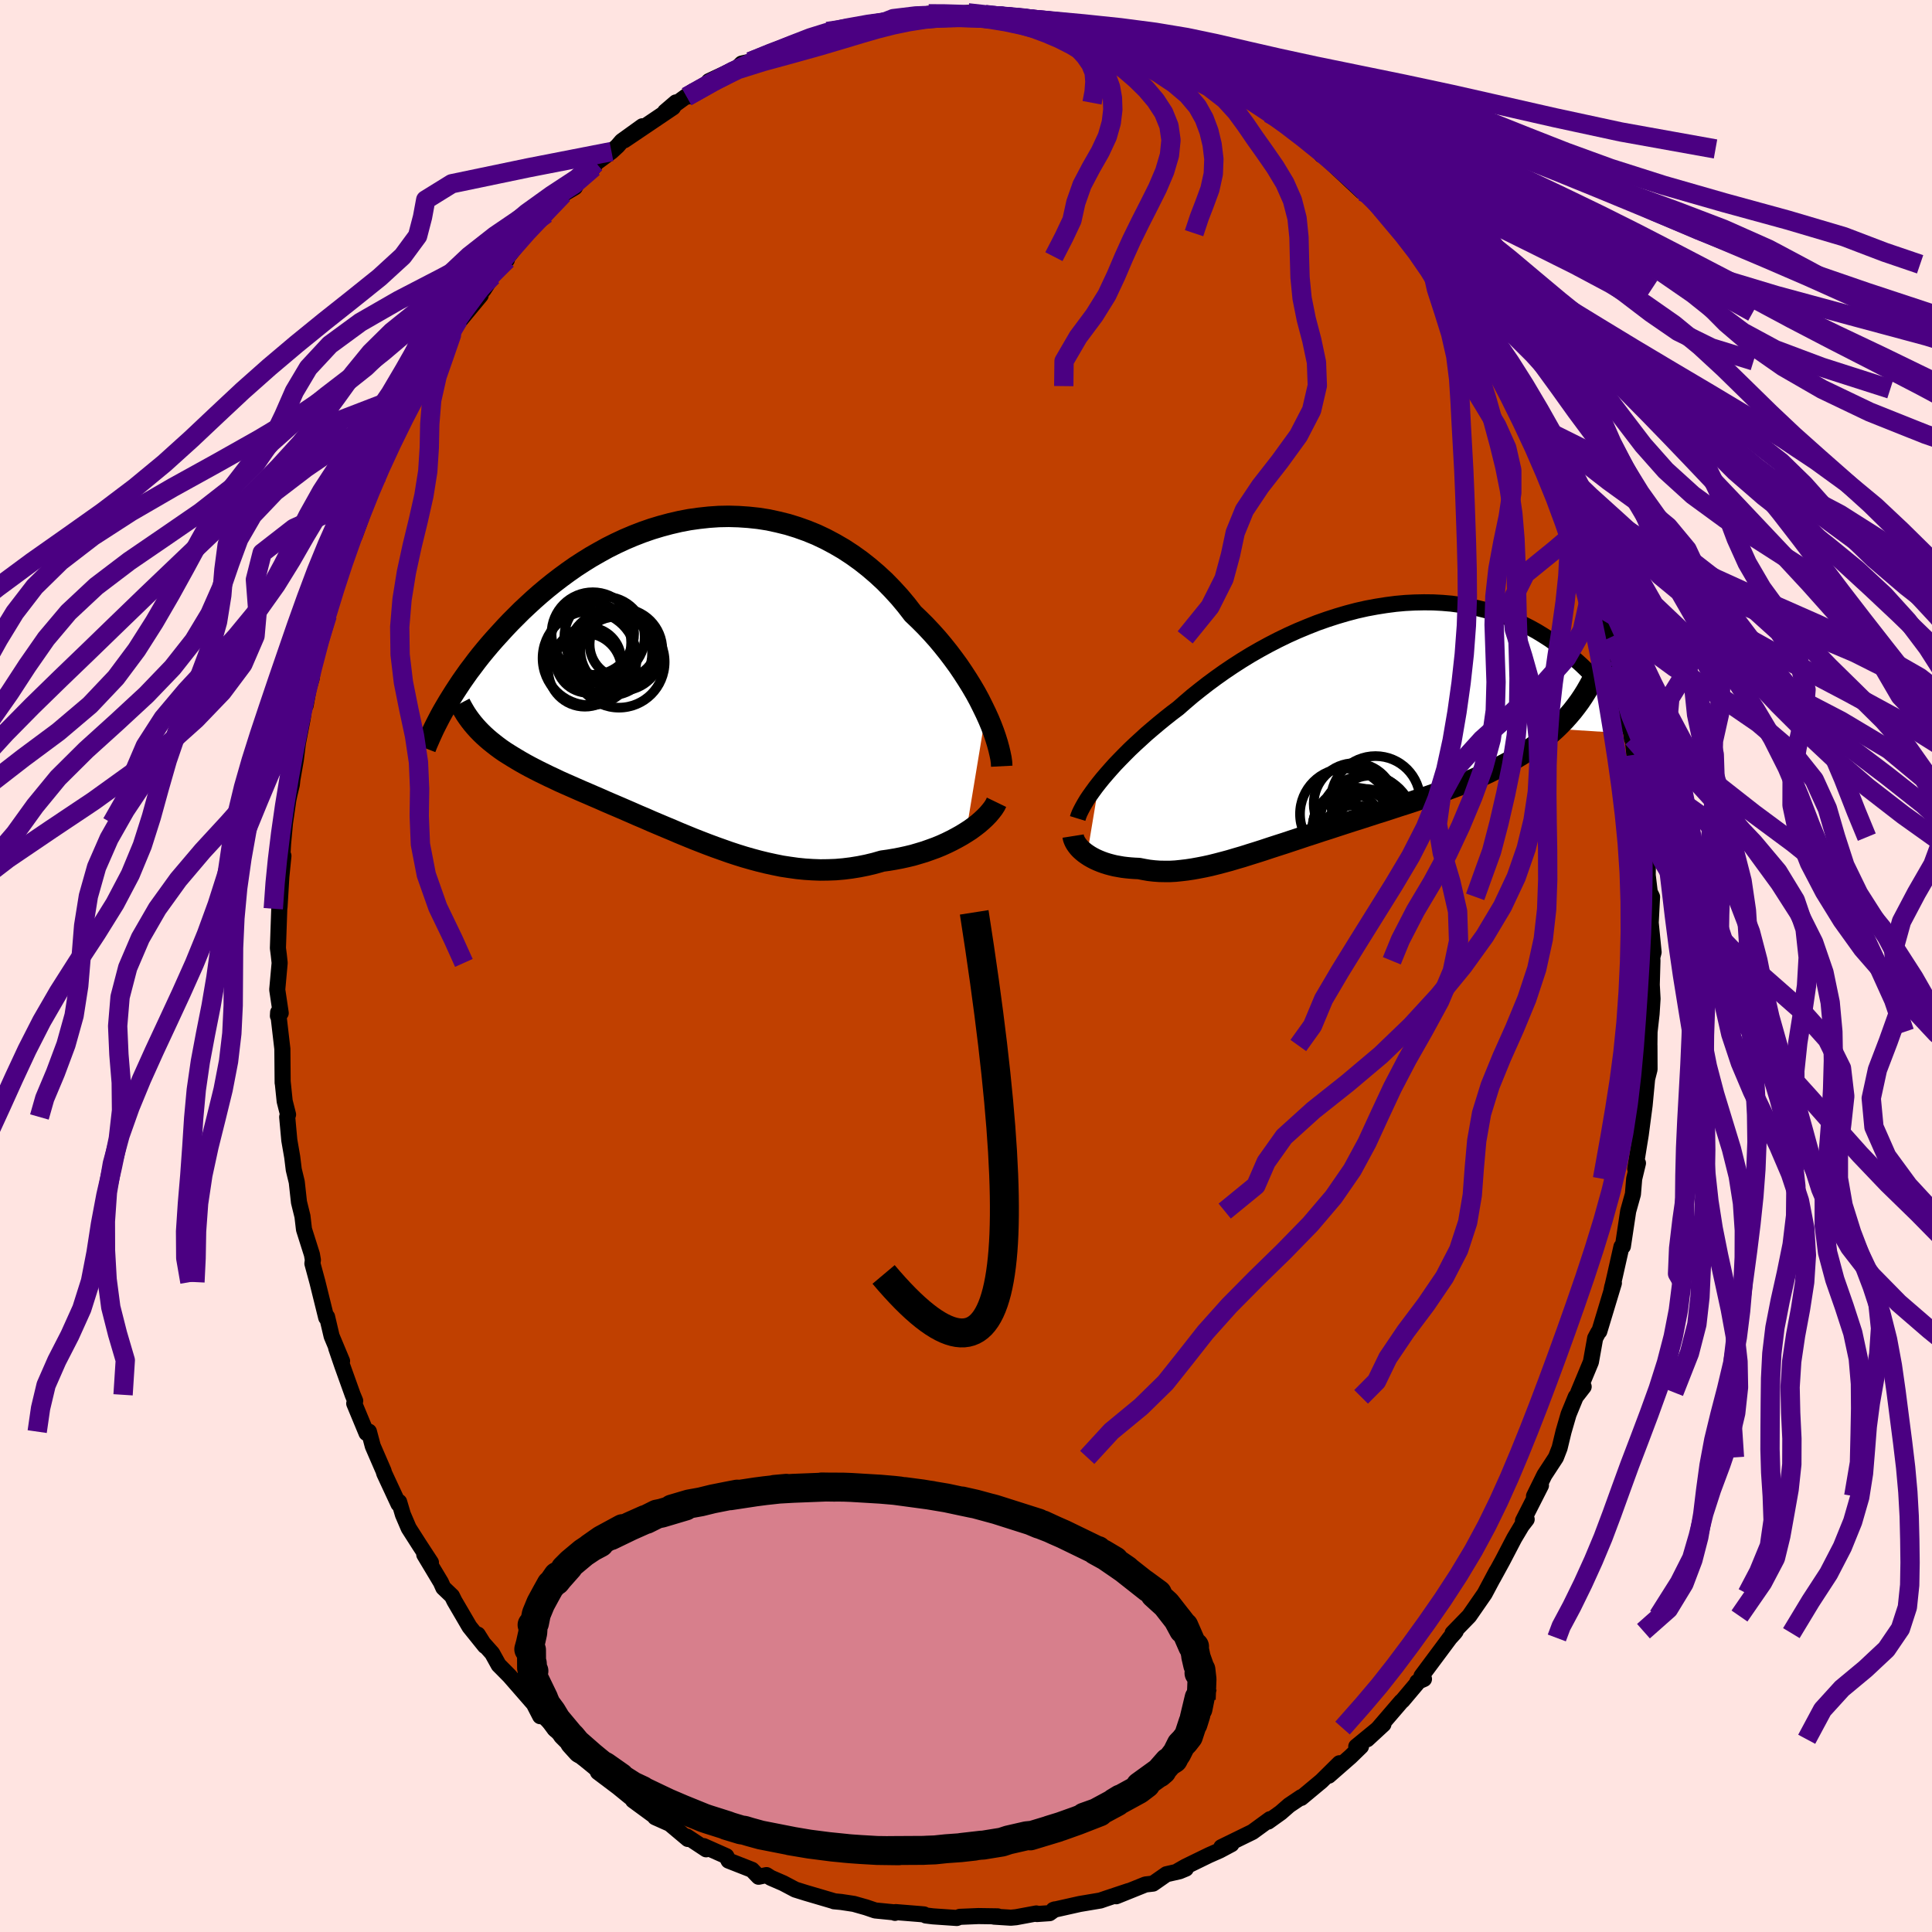 <svg xmlns="http://www.w3.org/2000/svg" width="500" height="500" viewBox="-100 -100 200 200"><defs><clipPath id="c"><path d="m30.48 3.51-.33-.68-.35-.7-.38-.7-.41-.7-.44-.71-.46-.71-.48-.71-.51-.7-.53-.7-.56-.7-.57-.68-.6-.67-.62-.66-.64-.64-.66-.63-.68-.88-.71-.85-.75-.82-.77-.79-.81-.75-.83-.71-.85-.67-.88-.63-.9-.59-.93-.54-.94-.5-.95-.45-.98-.4-.98-.35-1-.31-1.01-.25-1.01-.22-1.02-.16-1.03-.11-1.02-.07-1.02-.03-1.03.02-1.02.07-1.01.11-1 .14-1 .19-.99.23-.97.26-.96.29-.95.33-.93.36-.92.39-.9.42-.88.44-.85.47-.84.48-.82.51-.8.52-.77.54-.75.55-.73.56-.71.57-.69.58-.66.58-.64.59-.62.58-.59.59-.58.58-.55.58-.53.58-.52.57-.5.57-.48.57-.46.56-.44.56-.42.56-.41.54-.39.55-.37.53-.35.53-.34.52-.32.51-.31.5-.29.49 3.94 3.01.32.29.34.29.35.28.36.28.38.28.39.27.41.26.42.26.43.26.44.26.46.26.46.25.48.25.49.25.51.25.51.25.54.25.54.26.56.25.57.25.59.26.59.26.61.26.62.27.63.27.63.28.65.28.66.28.67.29.67.29.68.3.69.29.7.31.71.3.71.3.72.3.72.31.73.3.73.3.74.29.75.29.75.28.76.27.76.27.76.25.77.24.77.22.78.21.78.19.78.17.79.16.79.12.79.11.8.08.79.05.8.03.8-.01.8-.03.81-.07.8-.1.8-.13.8-.16.79-.19.8-.23.65-.09.65-.11.63-.12.64-.14.62-.15.61-.18.6-.18.59-.21.58-.21.56-.23.55-.25.53-.26.51-.27.5-.28.47-.29"/></clipPath><clipPath id="b"><path d="m-25.83 6.33.38-.47.41-.48.43-.49.45-.5.49-.51.5-.51.53-.53.55-.52.58-.53.59-.54.62-.53.64-.54.65-.53.68-.54.69-.52.73-.64.75-.64.79-.63.81-.63.84-.62.86-.61.89-.6.9-.58.93-.57.94-.54.97-.53.97-.5.99-.48 1-.45 1.01-.42 1.01-.4 1.02-.36 1.02-.33 1.02-.3 1.02-.27 1.02-.23 1.02-.19 1.01-.16 1-.13.99-.09.98-.05.97-.02.95.01.94.05.93.08.9.12.89.15.87.18.84.21.83.24.8.26.79.3.75.31.74.34.71.36.69.38.66.4.64.41.62.43.59.44.57.44.55.46.52.46.51.46.48.46.46.47.44.47.43.47.4.48.39.48.36.49.35.48.32.48.31.48.3.48.27.47.26.47.24.47.22.46-7.89-.5-.48.43-.49.41-.5.41-.53.39-.54.38-.56.37-.57.36-.59.35-.6.35-.62.33-.63.32-.65.32-.65.31-.67.3-.68.29-.69.29-.72.28-.72.27-.74.27-.75.27-.76.27-.77.26-.77.26-.79.26-.79.25-.79.26-.8.26-.8.25-.8.26-.8.26-.8.25-.8.26-.8.26-.79.26-.79.25-.78.26-.78.25-.77.26-.76.25-.75.25-.75.24-.74.24-.72.24-.72.23-.71.22-.69.22-.69.2-.67.2-.67.18-.65.17-.64.16-.64.14-.62.12-.61.11-.6.09-.59.07-.58.06-.57.03h-.56l-.55-.01-.54-.04-.53-.06-.52-.09-.52-.1-.44-.02-.42-.03-.42-.04-.41-.05-.4-.07-.39-.07-.37-.09-.37-.1-.35-.11-.33-.12-.32-.13-.31-.14-.29-.15-.28-.16-.26-.17"/></clipPath><filter id="a"><feTurbulence baseFrequency=".05" numOctaves="3" result="noise" type="noise"/><feDisplacementMap in="SourceGraphic" in2="noise" scale="2"/></filter></defs><rect width="100%" height="100%" x="-100" y="-100" fill="#FFE4E1"/><path fill="#C04000" stroke="#000" stroke-linejoin="round" stroke-width="1.667" d="m71.06-.54-.07 2.48.08 1.45-.1 1.57-.21 1.86-.04 3.6.03-2.19.01 2.47-.25.98-.26 2.74-.15 1.13-.25 1.91-.22 1.35-.35 2.19.28-.59-.39 1.62-.13 1.59-.49 1.75-.55 3.65-.15.04-.67 2.98-.36 1.56.09-.45.16-.33-1.51 5-.11.11-.32.6-.44 2.46-1.31 3.15.56-.59-.59.76-.23.29-.74 1.8-.52 1.79-.41 1.7-.38.98-1.19 1.82-1.08 2.19.72-1.11-1.86 3.66.38-.15-.51.66-.77 1.29-1.23 2.36-.98 1.79.37-.71-1.23 2.31-1.6 2.31-1.72 1.77.33-.2-.11.15-.5.55-2.94 3.95.26.3-.69.3.06.04-1.61 1.91-.1.07-2.37 2.76-1.17 1.16 1.68-1.55-2.81 2.3.49-.01-1.1 1.07-2.24 1.96 1.11-1.29-1.87 1.85-2.09 1.74v-.08l-1.25.84-.87.76-1.3.93.19-.25-1.81 1.32-3.23 1.58 1.05-.31-1.2.64-1.13.5-2.42 1.18-.79.45.82-.24-.65.27-1.36.31-1.39.97-.78.09-3.03 1.22 1.28-.54-2.37.79-.55.19-2.14.36-2.72.61.14-.05-.54.39-1.31.09-.06-.06-2.1.39-.54.05-1.73-.11.37-.03-2-.03-1.92.08-.31.12-2.47-.17-.74-.09-.19-.11-.44-.04-2.49-.2-.07.08-.13-.06-1.92-.19-.94-.32-1.27-.36-1.32-.2-.74-.07-.02-.02-2.89-.85-1.09-.34-1.25-.66-1.29-.56-.44-.28-.82.17-.69-.72-2.42-.95-.23-.46-2.34-1.04.25.33-2-1.32.11.25-1.87-1.57-1.52-.68-.08-.13-2.21-1.62.32-.12-.59-.19-1.29-1.05-2.07-1.56.27-.15-2.06-1.5.34.26-.62-.89-2.38-2.16.59.31-1.96-1.82-.16.16-.66-1.28-2.52-2.89-.81-.82-.31-.31-.67-1.21-1.15-1.29-.34-.65.74 1.18-1.6-1.99-1.56-2.67-.25-.51-.9-.86-.25-.56-1.72-2.87.69.82-1.17-1.79-1.13-1.77-.6-1.4-.39-1.31-.07.21-1.47-3.16-.08-.27-1.11-2.56-.4-1.5-.25.15-1.27-3.06.1-.27-.26-.63-1.09-3.04-.62-1.81.61 1.36-1.08-2.58-.47-2-.09.08-.91-3.68-.52-1.92.05-.37-.1-.57-.82-2.59-.16-1.36-.36-1.46-.23-2.09-.31-1.28-.16-1.31-.3-1.73-.22-2.41.09-.25-.35-1.38-.21-2.03v.12l-.03-3.51-.24-2.06-.2-1.72-.02.37.29-.3-.36-2.42.25-2.77-.09-.83-.09-.7.14-4.08.03-.23.22-3.69.18-1.55-.25 2.49.21-3.71.2-2.18.35-2.41.12-.57.24-1 .06-.54.35-2.02.22-1.74.5-2.59.2-1.53.1.21.32-1.78.31-1.03.13-1.16.67-2.48.81-2.86-.05-.6.49-1.16.69-1.79.21-.69.76-2.61.18-.74.74-1.68-.18 1.02.81-2.23 1.3-3.38.4-.76-.49.65 1.9-4.36-1.13 2.78.94-2.36 1.45-2.81.37-.79 1.16-1.84.61-1.6.49-.59 1.19-1.49-.89.78 2.6-4.19.04-.16-.76 1.16 3.05-3.69-.11-.2.39-.34.93-1.43 1.5-1.71-.13-.01 2.44-3.13.26-.36 1.5-1.25-.28.19 1.58-1.63.45-.59 1.22-.72.42-.79 1.5-1.25.26-.48 1.61-1.18.64-.59.42-.49 2.14-1.54-1.87 1.45 5.04-3.4.3-.52-1.12.96 2.93-2.13-.69.58.24-.04 3.21-1.87-1.15.3 2.93-1.37.46-.45.88-.2.89-.18.7-.37 3-1.07 1.49-.86-.68.33 2.3-.66-.05.07.33-.38 1.47-.37 2.13-.07 1.9-.45-.05.11 2.79-.53.01-.26.83.03 1.41-.29-.02.19 1.4-.14.49.18 2.21-.33 2.34.31-.62-.11.06-.03 1.97.29 1.97.09.43.18L8.1-98l1.15.45.08-.17 2.08.58 1.03.35 2.33.19.61.64-.24-.17 2.18.58.1.08.45.1 1.21.64.63.33 4 1.48-1.77-.93 1.97 1.05 2.2.98-.97-.24 1.4.74 1.98.94 1.94 1.41-.56-.39 2.07 1.14-.61-.05 1.48.81 1.15.87 1.13.99 1.27 1.02.42.63.24-.03.9.96 3.03 2.84.27.1.28-.07 1.3 1.61 1.9 2.24-1.54-1.74 1.92 1.91.24.27 2.15 2.43 1.53 2.12-.91-1.33 1.79 2.77-.09-.26 1.9 2.45.8 1.46.4.73-.9-1.64 2.34 3.3.74 1.72-.19-.53 1.38 2.61.4.31.03.67 2.31 4.08.31 1.31.89 1.75-.43-1.3 1.16 2.8-.18-.82 1.73 4.83-.84-2.71 1.52 4.12-.17-.72.81 2.38.1.46.61 1.57.19.17.87 4.01.19-.27.92 3.37.49 1.98.29.92-.1.4.52 2.29.25-.13.5 2.65.27 2.38.08-.07.18 1.73.3 1.06.23 1.96.37 4 .26.1.2 1.41.18 2.19-.11-1.36-.05 3.11.21 1.74.24.5-.14 2.68.3 3.05-.14.54.02.35-.07 2.48" filter="url(#a)"/><path fill="#fff" d="m-25.83 6.33.38-.47.41-.48.43-.49.45-.5.49-.51.5-.51.53-.53.55-.52.58-.53.59-.54.62-.53.64-.54.65-.53.68-.54.69-.52.73-.64.75-.64.79-.63.81-.63.84-.62.86-.61.89-.6.9-.58.93-.57.94-.54.97-.53.97-.5.99-.48 1-.45 1.01-.42 1.01-.4 1.02-.36 1.02-.33 1.02-.3 1.02-.27 1.02-.23 1.02-.19 1.01-.16 1-.13.99-.09.98-.05.97-.02.95.01.94.05.93.08.9.12.89.15.87.18.84.21.83.24.8.26.79.3.75.31.74.34.71.36.69.38.66.4.64.41.62.43.59.44.57.44.55.46.52.46.51.46.48.46.46.47.44.47.43.47.4.48.39.48.36.49.35.48.32.48.31.48.3.48.27.47.26.47.24.47.22.46-7.89-.5-.48.43-.49.41-.5.41-.53.39-.54.38-.56.37-.57.36-.59.35-.6.35-.62.33-.63.32-.65.32-.65.31-.67.3-.68.29-.69.29-.72.28-.72.27-.74.27-.75.27-.76.27-.77.26-.77.26-.79.26-.79.25-.79.26-.8.26-.8.25-.8.26-.8.26-.8.25-.8.26-.8.26-.79.26-.79.25-.78.26-.78.25-.77.26-.76.25-.75.25-.75.24-.74.24-.72.24-.72.23-.71.22-.69.22-.69.2-.67.2-.67.18-.65.17-.64.16-.64.14-.62.12-.61.11-.6.09-.59.07-.58.06-.57.03h-.56l-.55-.01-.54-.04-.53-.06-.52-.09-.52-.1-.44-.02-.42-.03-.42-.04-.41-.05-.4-.07-.39-.07-.37-.09-.37-.1-.35-.11-.33-.12-.32-.13-.31-.14-.29-.15-.28-.16-.26-.17" filter="url(#a)" transform="translate(39.6 -25.27)"/><path fill="#fff" d="m30.48 3.51-.33-.68-.35-.7-.38-.7-.41-.7-.44-.71-.46-.71-.48-.71-.51-.7-.53-.7-.56-.7-.57-.68-.6-.67-.62-.66-.64-.64-.66-.63-.68-.88-.71-.85-.75-.82-.77-.79-.81-.75-.83-.71-.85-.67-.88-.63-.9-.59-.93-.54-.94-.5-.95-.45-.98-.4-.98-.35-1-.31-1.01-.25-1.01-.22-1.02-.16-1.03-.11-1.02-.07-1.02-.03-1.03.02-1.02.07-1.01.11-1 .14-1 .19-.99.23-.97.26-.96.29-.95.33-.93.36-.92.39-.9.42-.88.44-.85.47-.84.48-.82.51-.8.52-.77.54-.75.55-.73.56-.71.57-.69.58-.66.58-.64.59-.62.58-.59.59-.58.58-.55.58-.53.58-.52.57-.5.57-.48.57-.46.56-.44.56-.42.56-.41.54-.39.55-.37.53-.35.53-.34.52-.32.51-.31.5-.29.49 3.94 3.01.32.29.34.29.35.28.36.28.38.28.39.27.41.26.42.26.43.26.44.26.46.26.46.25.48.25.49.25.51.25.51.25.54.25.54.26.56.25.57.25.59.26.59.26.61.26.62.27.63.27.63.28.65.28.66.28.67.29.67.29.68.3.69.29.7.31.71.3.71.3.72.3.72.31.73.3.73.3.74.29.75.29.75.28.76.27.76.27.76.25.77.24.77.22.78.21.78.19.78.17.79.16.79.12.79.11.8.08.79.05.8.03.8-.01.8-.03.81-.07.8-.1.8-.13.8-.16.79-.19.8-.23.65-.09.65-.11.63-.12.64-.14.62-.15.61-.18.6-.18.59-.21.58-.21.56-.23.55-.25.53-.26.51-.27.5-.28.47-.29" filter="url(#a)" transform="translate(-28.43 -29.69)"/><g fill="none" stroke="#000" transform="translate(39.6 -25.27)"><path stroke-linejoin="round" stroke-width="1.667" d="m-28.04 10 .08-.26.12-.3.15-.31.18-.34.21-.37.23-.38.27-.4.3-.42.32-.44.35-.45.38-.47.41-.48.43-.49.45-.5.49-.51.5-.51.53-.53.55-.52.58-.53.59-.54.62-.53.64-.54.65-.53.68-.54.69-.52.73-.64.75-.64.79-.63.81-.63.84-.62.86-.61.89-.6.9-.58.93-.57.94-.54.97-.53.97-.5.99-.48 1-.45 1.01-.42 1.01-.4 1.02-.36 1.02-.33 1.02-.3 1.02-.27 1.02-.23 1.02-.19 1.01-.16 1-.13.99-.09.98-.05.97-.02.95.01.94.05.93.08.9.12.89.15.87.18.84.21.83.24.8.26.79.3.75.31.74.34.71.36.69.38.66.4.64.41.62.43.59.44.57.44.55.46.52.46.51.46.48.46.46.47.44.47.43.47.4.48.39.48.36.49.35.48.32.48.31.48.3.48.27.47.26.47.24.47.22.46.2.45.19.45.18.44.16.43.14.42.13.42.12.41.1.4.09.39.07.38" filter="url(#a)"/><path stroke-linejoin="round" stroke-width="2.222" d="m-28.51 11.82.03.19.07.2.09.2.11.19.14.2.16.2.18.19.21.19.22.18.24.17.26.17.28.16.29.15.31.14.32.13.33.12.35.11.37.1.37.09.39.07.4.07.41.05.42.04.42.03.44.02.52.1.52.09.53.06.54.04.55.01h.56l.57-.03.58-.06.59-.07.6-.09.61-.11.62-.12.64-.14.64-.16.65-.17.67-.18.67-.2.69-.2.69-.22.71-.22.72-.23.72-.24.74-.24.75-.24.75-.25.76-.25.77-.26.78-.25.78-.26.79-.25.79-.26.8-.26.8-.26.8-.25.8-.26.8-.26.8-.25.8-.26.79-.26.79-.25.79-.26.77-.26.77-.26.76-.27.75-.27.74-.27.72-.27.72-.28.69-.29.68-.29.67-.3.65-.31.65-.32.63-.32.62-.33.6-.35.59-.35.57-.36.56-.37.54-.38.53-.39.5-.41.49-.41.48-.43.45-.44.44-.45.42-.47.41-.48.38-.49.37-.5.35-.52.33-.53.31-.54.3-.55" filter="url(#a)"/><circle cx="2.259" cy="9.3" r="3.744" clip-path="url(#b)" filter="url(#a)"/><circle cx="2.794" cy="8.165" r="4.626" clip-path="url(#b)" filter="url(#a)"/><circle cx="1.879" cy="10.365" r="4.84" clip-path="url(#b)" filter="url(#a)"/><circle cx="-.316" cy="9.535" r="4.708" clip-path="url(#b)" filter="url(#a)"/><circle cx="2.839" cy="11.715" r="4.374" clip-path="url(#b)" filter="url(#a)"/><circle cx=".564" cy="11.1" r="4.306" clip-path="url(#b)" filter="url(#a)"/><circle cx=".609" cy="8.485" r="4.214" clip-path="url(#b)" filter="url(#a)"/><circle cx="1.729" cy="10.22" r="3.282" clip-path="url(#b)" filter="url(#a)"/><circle cx=".589" cy="12.18" r="3.556" clip-path="url(#b)" filter="url(#a)"/><circle cx="-.126" cy="10.855" r="3.582" clip-path="url(#b)" filter="url(#a)"/></g><g fill="none" stroke="#000" transform="translate(-28.43 -29.69)"><path stroke-linejoin="round" stroke-width="2.222" d="m32.13 9.01-.02-.39-.06-.44-.1-.48-.12-.51-.15-.55-.18-.58-.21-.61-.24-.63-.27-.65-.3-.66-.33-.68-.35-.7-.38-.7-.41-.7-.44-.71-.46-.71-.48-.71-.51-.7-.53-.7-.56-.7-.57-.68-.6-.67-.62-.66-.64-.64-.66-.63-.68-.88-.71-.85-.75-.82-.77-.79-.81-.75-.83-.71-.85-.67-.88-.63-.9-.59-.93-.54-.94-.5-.95-.45-.98-.4-.98-.35-1-.31-1.01-.25-1.01-.22-1.02-.16-1.03-.11-1.02-.07-1.02-.03-1.03.02-1.02.07-1.01.11-1 .14-1 .19-.99.23-.97.26-.96.29-.95.33-.93.36-.92.39-.9.42-.88.44-.85.47-.84.48-.82.51-.8.52-.77.54-.75.55-.73.56-.71.57-.69.58-.66.58-.64.59-.62.58-.59.59-.58.58-.55.58-.53.58-.52.57-.5.57-.48.57-.46.56-.44.56-.42.56-.41.54-.39.55-.37.53-.35.53-.34.52-.32.51-.31.5-.29.49-.28.48-.26.47-.24.46-.23.45-.22.44-.2.43-.19.42-.18.41-.17.39-.15.39" filter="url(#a)"/><path stroke-linejoin="round" stroke-width="2.222" d="m31.59 12.74-.15.31-.2.31-.24.31-.27.32-.31.32-.34.32-.37.32-.4.31-.42.31-.45.29-.47.29-.5.28-.51.27-.53.26-.55.25-.56.23-.58.21-.59.21-.6.18-.61.18-.62.15-.64.14-.63.12-.65.11-.65.09-.8.23-.79.19-.8.16-.8.13-.8.1-.81.07-.8.03-.8.01-.8-.03-.79-.05-.8-.08-.79-.11-.79-.12-.79-.16-.78-.17-.78-.19-.78-.21-.77-.22-.77-.24-.76-.25-.76-.27-.76-.27-.75-.28-.75-.29-.74-.29-.73-.3-.73-.3-.72-.31-.72-.3-.71-.3-.71-.3-.7-.31-.69-.29-.68-.3-.67-.29-.67-.29-.66-.28-.65-.28-.63-.28-.63-.27-.62-.27-.61-.26-.59-.26-.59-.26-.57-.25-.56-.25-.54-.26-.54-.25-.51-.25-.51-.25-.49-.25-.48-.25-.46-.25-.46-.26-.44-.26-.43-.26-.42-.26-.41-.26-.39-.27-.38-.28-.36-.28-.35-.28-.34-.29-.32-.29-.31-.3-.3-.31-.28-.31-.27-.32-.25-.32-.24-.33-.23-.34-.21-.35-.2-.35-.19-.36" filter="url(#a)"/><circle cx="-10.538" cy="-2.172" r="4.864" clip-path="url(#c)" filter="url(#a)"/><circle cx="-10.408" cy="-3.792" r="4.178" clip-path="url(#c)" filter="url(#a)"/><circle cx="-8.418" cy="-2.672" r="4.354" clip-path="url(#c)" filter="url(#a)"/><circle cx="-7.493" cy="-1.782" r="4.728" clip-path="url(#c)" filter="url(#a)"/><circle cx="-10.653" cy="-1.972" r="3.386" clip-path="url(#c)" filter="url(#a)"/><circle cx="-7.253" cy="-3.057" r="4.248" clip-path="url(#c)" filter="url(#a)"/><circle cx="-11.023" cy="-.952" r="3.798" clip-path="url(#c)" filter="url(#a)"/><circle cx="-10.203" cy="-4.727" r="4.274" clip-path="url(#c)" filter="url(#a)"/><circle cx="-8.988" cy="-4.382" r="4.16" clip-path="url(#c)" filter="url(#a)"/><circle cx="-7.048" cy="-3.602" r="3.484" clip-path="url(#c)" filter="url(#a)"/></g><g fill="none" stroke="indigo" stroke-linejoin="round" stroke-width="2"><path d="m.21-98.67 1.99.22 2.75.27 3.39.31 3.49.38 3.29.44 3.08.52 2.98.6 2.89.68 2.78.77 2.59.85 2.41.91 2.3 1 2.31 1.08 2.46 1.17 2.71 1.28 3.02 1.39 3.34 1.5 3.61 1.58 3.76 1.67 3.83 1.73 3.8 1.77 3.74 1.79 3.7 1.82 3.67 1.87 3.67 1.93 3.75 2.02 3.94 2.11 4.24 2.21 4.53 2.32 4.68 2.43 4.7 2.52 4.9 2.56 5.85 1.76" filter="url(#a)"/><path d="m-3.87-98.57 1.69.01 2.04.06 2.2.14 2.4.22 2.58.29 2.67.36 2.66.43 2.58.5 2.49.58 2.44.67 2.45.74 2.53.82 2.65.89 2.77.96 2.91 1.04 2.98 1.14 3 1.23 2.92 1.35 2.8 1.46 2.7 1.58 2.67 1.67 2.78 1.74 2.99 1.78 3.22 1.77 3.28 1.72 3.01 1.65 2.48 1.67 3 1.97" filter="url(#a)"/><path d="m-5.28-98.28 1.3-.06 2.15-.01 2.55.03 2.78.11 3.02.2 3.19.31 3.16.41 2.92.48 2.63.56 2.45.63 2.52.71 2.78.8 3.14.9 3.42 1.01 3.49 1.1 3.36 1.17 3.14 1.25 2.94 1.31 2.87 1.39 2.96 1.45 3.18 1.54 3.43 1.63 3.64 1.73 3.79 1.83 3.88 1.94 3.94 2.03 4.01 2.09 4.1 2.13 4.22 2.13 4.41 2.14 4.64 2.2 4.86 2.36 4.99 2.59 4.89 2.83 4.53 2.91 4.64 2.85 7.01 3.2" filter="url(#a)"/><path d="m-8.91-97.52 1.38-.55 2.31-.28 2.42-.1 2.43.01 2.57.12 2.91.19 3.36.26 3.72.34 3.81.4 3.6.47 3.25.54 3.01.63 3.06.71 3.41.78 3.92.85 4.4.9 4.74.97 4.91 1.05 5.09 1.15 5.59 1.27 6.82 1.47 9.79 1.76" filter="url(#a)"/><path d="m-14.36-96.74 2.78-.42 2.47-.43 2.32-.37 2.26-.25 2.27-.12H.07l2.41.1 2.48.2 2.52.27 2.53.35 2.54.43 2.58.5 2.67.59 2.78.66 2.91.75 3.06.82 3.22.9 3.41.98 3.63 1.07 3.84 1.16 4.01 1.26 4.11 1.37 4.16 1.48 4.17 1.57 4.2 1.66 4.22 1.72 4.26 1.76 4.3 1.79 4.34 1.82 4.37 1.85 4.42 1.91 4.48 2.01 4.49 2.1 4.36 2.21 3.9 2.29 3.15 2.2 1.73 1.5" filter="url(#a)"/><path d="m-14.69-96.36 2.32-.63 2.51-.48 2.22-.35 2.02-.23 2.01-.14 2.1-.06 2.21.02 2.29.09 2.36.18 2.45.27 2.55.36 2.63.44 2.72.51 2.79.59 2.84.65 2.87.74 2.93.85 2.99.96 3.05 1.06 3.05 1.14 2.97 1.21L42-87.94l2.68 1.3 2.7 1.36 2.92 1.48 3.27 1.64 3.71 1.82 4.24 1.8" filter="url(#a)"/><path d="m-14.64-96.43 1.29-.34 2.17-.4 2.31-.4 2.21-.34 2.07-.25 1.95-.13 1.85-.02 1.77.09 1.67.18 1.57.26 1.45.33 1.37.41 1.32.49 1.31.56 1.28.65 1.19.72 1.04.8.82.87.59.95.37 1.02.2 1.12.04 1.22-.16 1.33-.41 1.44-.73 1.57-.96 1.68-.93 1.77-.64 1.82-.4 1.82-.83 1.76-1.04 2.02" filter="url(#a)"/><path d="m-14.64-96.43 1.38-.34 2.45-.4 2.59-.4 2.32-.35 1.97-.24 1.72-.12 1.6-.01 1.55.09 1.55.19 1.6.26 1.65.35 1.71.42 1.73.5 1.68.58 1.59.66 1.45.74 1.33.82 1.21.89 1.14.98 1.08 1.06.98 1.16.82 1.26.55 1.36.21 1.47-.16 1.57-.49 1.66-.73 1.72-.88 1.76-.91 1.79-.89 1.81-.83 1.84-.81 1.9-.94 2-1.3 2.09-1.67 2.24-1.46 2.51-.03 2.58" filter="url(#a)"/><path d="m-22.34-93.62 2.12-.87 2.4-.9 2.22-.71 2.14-.54 2.14-.46 2.18-.39 2.17-.32 2.16-.23 2.15-.13 2.14-.03 2.16.07 2.19.16 2.22.25 2.24.33 2.24.41 2.23.48 2.2.57 2.18.65 2.15.72 2.11.81 2.09.88 2.05.96 2.02 1.04 2.01 1.14 2.03 1.24 2.06 1.35 2.09 1.46 2.12 1.56L40-82.45l2.1 1.73 2.03 1.78 1.93 1.78 1.82 1.76 1.7 1.78 1.66 1.9 1.81 2.31 2.38 3.19" filter="url(#a)"/><path d="m-22.34-93.62 2.22-.87 2.21-.9 1.8-.7 1.77-.55 2-.45 2.23-.4 2.35-.32 2.4-.23 2.44-.14 2.52-.03 2.67.07 2.87.16 3.11.24 3.3.33 3.44.4 3.48.48 3.46.57 3.43.64 3.42.72 3.49.79 3.59.88 3.72.95 3.78 1.03 3.78 1.12 3.71 1.23 3.62 1.33 3.66 1.46 3.97 1.56 4.61 1.68 5.5 1.75 6.31 1.81 6.54 1.79 5.82 1.72 4.22 1.61 3.67 1.25" filter="url(#a)"/><path d="m-25.46-91.9 1.83-.9 2.62-.82 3.08-.84 2.83-.79 2.33-.69 1.9-.57 1.69-.49 1.62-.41 1.64-.34 1.68-.26 1.7-.16 1.69-.07 1.69.04 1.67.13 1.65.22 1.61.29 1.51.37 1.38.44 1.19.51.99.61.82.69.69.76.57.83.35.87.07.94-.08 1.06-.21 1.12" filter="url(#a)"/><path d="m-28.91-89.99 2.72-1.52 2.08-1.11 2.01-.94 2.07-.86 2.12-.78 2.12-.69 2.11-.58 2.13-.5 2.14-.41 2.14-.34 2.14-.25 2.13-.16 2.13-.06 2.15.04 2.19.14 2.21.21 2.24.3 2.25.38 2.22.45 2.19.54 2.17.61 2.14.7 2.14.77 2.11.84 2.08.9 2.03.97 2.02 1.06 2.02 1.16 2.09 1.28 2.27 1.48 2.55 1.78" filter="url(#a)"/><path d="m-28.91-89.99 2.68-1.52 2.09-1.1 1.99-.93 2.06-.87 2.11-.78 2.12-.69 2.11-.58 2.12-.5 2.13-.42 2.13-.35 2.13-.26 2.11-.17 2.11-.07 2.13.03 2.16.12 2.2.21 2.24.29 2.24.36 2.21.43 2.17.51 2.13.6 2.12.68 2.13.78 2.1.82 1.97.84 1.93.91 2.59 1.27m40.19 69.57.58 4.27.78 2.84 1.23 2.73 1.74 2.94 2.35 3.12 3.08 3.18 3.63 3.17 3.55 3.12 2.73 3.05 1.47 2.97.34 2.9-.31 2.85-.35 2.83v2.81l.49 2.81.88 2.81 1.07 2.8 1.06 2.79.9 2.75.69 2.73.5 2.7.38 2.67.34 2.65.34 2.63.31 2.59.23 2.55.14 2.49.06 2.44.03 2.38-.04 2.33-.24 2.29-.72 2.22-1.45 2.13-2.18 2.04-2.43 2.02-2 2.2-1.64 3.06M-36.7-84.31l-8.61 1.68-7.92 1.65-2.7 1.67-.33 1.78-.51 1.96-1.54 2.09-2.39 2.19-2.8 2.25-2.9 2.3-2.89 2.35-2.84 2.4-2.75 2.44-2.66 2.49-2.66 2.51-2.79 2.52-3.05 2.52-3.36 2.54-3.6 2.55-3.68 2.59-3.57 2.64-3.4 2.69-3.29 2.76-3.41 2.81-3.8 2.85-4.35 2.88-4.82 2.9-4.88 2.91-4.3 2.92-3.17 2.92-1.82 2.94-.81 2.98-.66 3.1-1.52 3.21-2.73 3.18-2.97 2.77-2.16 1.89" filter="url(#a)"/><path d="m-38.31-83.13-1.95 1.65-1.9 1.71-1.87 1.84-2.06 1.96-2.35 2.04-2.66 2.06-2.87 2.06-2.87 2.06-2.6 2.09-2.19 2.16-1.83 2.24-1.67 2.32-1.76 2.39-1.99 2.44-2.27 2.49-2.5 2.53-2.67 2.59-2.78 2.65-2.86 2.73-2.92 2.79-2.95 2.85-2.97 2.88-2.97 2.86-2.9 2.83-2.75 2.79-2.51 2.75-2.28 2.75-2.08 2.8-1.79 2.93-1.4 3.19-1.66 3.66-3.62 4.19" filter="url(#a)"/><path d="m-38.31-83.13-2.01 1.65-2.59 1.7-2.56 1.84-2.3 1.95-2.07 2.04-1.92 2.06-1.87 2.05-1.98 2.05-2.21 2.08-2.54 2.15-2.84 2.24-3.01 2.31-2.98 2.39-2.73 2.43-2.36 2.48-1.95 2.52-1.64 2.57-1.48 2.64-1.47 2.72-1.54 2.79-1.66 2.86-1.83 2.88-2.15 2.88-2.68 2.83-3.27 2.77-3.66 2.72-3.48 2.7-2.68 2.69-1.69 2.66-1.63 2.08" filter="url(#a)"/><path d="m-38.57-82.65-2.02 1.75-2.49 1.6-2.79 1.74-2.88 1.96-2.69 2.11-2.34 2.2-1.99 2.26-1.86 2.29-2.03 2.34-2.48 2.4-3.07 2.44-3.69 2.48-4.19 2.51-4.47 2.52-4.54 2.51-4.35 2.52-3.93 2.54-3.35 2.58-2.67 2.62-2.07 2.69-1.68 2.75-1.56 2.81-1.72 2.85-2.02 2.87-2.35 2.9-2.54 2.91-2.56 2.91-2.42 2.89-2.24 2.87-2.2 2.9-2.26 3.1-1.91 3.53-1.08 3.75m194.2-24.32 2.49 3.18 4.54 3.24 2.54 3.03.01 2.91-1.03 2.89-.73 2.91.11 2.91.99 2.89 1.74 2.86 2.26 2.86 2.55 2.87 2.62 2.9 2.6 2.94 2.66 2.98 2.9 3.04 3.14 3.06 3.01 3.06 2.21 2.99.89 2.87-.23 2.78-.43 2.75.23 2.65.86 1.61" filter="url(#a)"/><path d="m69.19-21.87 7.18 3.22 2.2 3.27-.07 3.06.43 2.95 1.15 2.92 1.13 2.94.77 2.94.58 2.92.65 2.9.82 2.91.93 2.92.9 2.94.83 2.99.82 3.02.97 3.04 1.28 3.03 1.72 3.01 2.27 2.93 2.8 2.85 3.18 2.75 3.25 2.64 2.89 2.54 2.18 2.47 1.37 2.41.8 2.4.57 2.39.53 2.43.26 2.51-.33 2.62-.61 2.69-.14 2.24M69.19-21.87l.47 3.24.31 3.28.11 3.08v2.96l-.05 2.94-.1 2.96-.15 2.95-.18 2.93-.2 2.93-.22 2.92-.27 2.94-.35 2.97-.46 3-.59 3.03-.73 3.04-.84 3.03-.92 2.99-.96 2.92-.98 2.84-.97 2.74-.96 2.65-.95 2.57-.95 2.51-.96 2.46-.99 2.45-1.04 2.47-1.12 2.49-1.23 2.52-1.38 2.56L51 63.05l-1.64 2.52-1.68 2.42-1.66 2.3-1.62 2.16-1.6 2.03-1.71 2.02-2.11 2.39M-41.71-79.89l-1.84 1.92-1.87 1.97-1.84 2.09-1.71 2.09-1.58 2.05-1.48 2-1.43 2.03-1.42 2.11-1.42 2.22-1.4 2.31-1.38 2.38-1.34 2.41-1.3 2.45-1.26 2.49-1.21 2.53-1.17 2.59-1.12 2.67-1.09 2.79-1.06 2.88-1 2.95-.87 2.9-.73 2.76-.65 2.67-.76 3.29" filter="url(#a)"/><path d="m-43.46-77.86-2.81 2.03-3.79 2.37-4.33 2.3-4.36 2.26-3.95 2.27-3.16 2.32-2.22 2.39-1.45 2.44-1.09 2.49-1.21 2.51-1.73 2.51-2.48 2.5-3.2 2.5-3.65 2.51-3.73 2.55-3.42 2.6-2.87 2.68-2.31 2.74-1.95 2.8-1.85 2.84-2.01 2.86-2.36 2.89-2.83 2.9-3.35 2.92-3.72 2.89-3.9 2.75-4.12 2.43-4.44 2.68m78.22-67.18-2.36 2.36-2.7 2.06-2.44 2.23-1.75 2.34-1.37 2.41-1.45 2.46-1.72 2.52-1.9 2.54-1.85 2.53-1.64 2.52-1.41 2.52-1.28 2.54-1.31 2.58-1.43 2.64-1.57 2.71-1.68 2.76-1.77 2.82-1.86 2.85-1.97 2.87-2.05 2.9-2.06 2.91-1.94 2.91-1.67 2.94-1.29 2.95-.85 3.01-.49 3.06-.25 3.11-.26 3.12-.48 3.07-.84 3.01-1.09 2.92-1.11 2.64-.55 1.93" filter="url(#a)"/><path d="m-47.53-73.11-2.51 2.33-2.76 2.03-2.4 2.19-1.57 2.31-1.06 2.36-1.03 2.43-1.31 2.49-1.61 2.51-1.78 2.51-1.75 2.47-1.6 2.46-1.48 2.47-1.44 2.51-1.59 2.57-1.89 2.66-2.25 2.73-2.55 2.78-2.62 2.82-2.39 2.84-1.84 2.86-1.2 2.8-.81 2.62-1.46 2.56" filter="url(#a)"/><path d="m-49.03-71.4-2.07 2.06-1.76 1.98-1.28 1.91-1.25 2.09-1.38 2.27-1.46 2.39-1.45 2.43-1.4 2.45-1.35 2.47-1.29 2.52-1.24 2.57-1.17 2.64-1.11 2.71-1.05 2.8-1.02 2.85-.99 2.87-.98 2.85-.95 2.81-.92 2.76-.86 2.72-.78 2.73-.67 2.78-.54 2.91-.47 3.17-.54 3.65-.54 4.16M69.01-23.6l2.97 3.39 2.21 3.33.25 2.94-.39 2.86-.17 2.96.26 3.09.51 3.15.55 3.15.48 3.11.48 3.04.59 2.97.76 2.89.87 2.85.86 2.81.7 2.81.44 2.8.19 2.81-.01 2.8-.13 2.78-.24 2.76-.34 2.72-.48 2.69-.63 2.66-.69 2.65-.64 2.64-.49 2.63-.35 2.57-.3 2.48-.41 2.38-.61 2.36-.93 2.46-1.6 2.63-2.59 2.29" filter="url(#a)"/><path d="m-53.29-65.74.02.43-.65 1.88-.83 2.37-.56 2.49-.2 2.47-.05 2.44-.16 2.47-.4 2.51-.58 2.57-.64 2.64-.59 2.72-.45 2.8-.24 2.85.04 2.87.34 2.85.56 2.8.59 2.75.41 2.74.12 2.74-.04 2.81.12 2.94.61 3.15 1.19 3.37 1.61 3.34 1.09 2.42" filter="url(#a)"/><path d="m-52.53-66.9-1.83 3.09-1.26 2.26-1.25 2.34-1.31 2.52-1.26 2.57-1.17 2.53-1.06 2.47-.98 2.44-.93 2.47-.89 2.52-.85 2.59-.82 2.67-.78 2.74-.73 2.79-.68 2.82-.62 2.85-.58 2.87-.53 2.88-.48 2.9-.41 2.87-.33 2.72-.24 2.4-.19 2.66m19.18-60.97-1.97 3.09-1.64 2.26-2.06 2.34-2.84 2.52-3.54 2.57-3.72 2.53-3.23 2.47-2.32 2.44-1.43 2.47-.93 2.52-.89 2.59-1.18 2.67-1.65 2.74-2.2 2.79-2.71 2.82-3.08 2.85-3.17 2.87-2.9 2.88-2.38 2.9-2.07 2.87-2.33 2.72-2.82 2.4-2.14 2.66" filter="url(#a)"/><path d="m-56.57-59.65-8.03 3.09-3.27 2.97-2.98 2.58-2.77 2.43-1.91 2.45-.95 2.51-.34 2.58-.22 2.67-.44 2.74-.79 2.8-1.07 2.85-1.19 2.88-1.15 2.89-1 2.91-.84 2.93-.81 2.94-.94 2.96-1.24 2.99-1.59 3.02-1.89 3.04L-92-.36l-1.94 3.05-1.74 3.01-1.52 2.98-1.37 2.94-1.32 2.92-1.34 2.92-1.36 2.94-1.25 2.98-.95 3.01-.45 3.02.1 3 .36 2.9-.02 2.77-1.06 2.73-2.4 3.58" filter="url(#a)"/><path d="m-61.26-50.27-.76 1.6-1.4 2.55-1.19 2.59-.94 2.6-.89 2.67-.99 2.75-1.1 2.83-1.16 2.86-1.17 2.88-1.13 2.9-1.05 2.9-.96 2.92-.87 2.93-.83 2.95-.86 2.99-.96 3.01-1.11 3.04-1.25 3.06-1.36 3.04-1.4 3.02-1.38 2.96-1.32 2.93-1.2 2.91-1.03 2.9-.8 2.94-.51 2.97-.21 3.01.01 3.01.17 2.99.38 2.89.7 2.76.8 2.72-.23 3.58" filter="url(#a)"/><path d="m-60.77-50.92-3.37 3.13-5.44 2.48-3.28 2.55-.7 2.76.22 2.9-.26 2.94-1.26 2.92-2.14 2.86-2.71 2.82-3.11 2.79-3.51 2.82-3.99 2.87-4.4 2.94-4.47 3.03-4.02 3.09-3.07 3.11-1.97 3.08-1.23 3.03-1.21 2.96-1.96 2.93-3.19 2.91-4.41 2.92-5.2 2.94-5.3 2.96-4.74 2.95-3.6 2.94-2.15 2.92-.93 2.93-.5 3.02-.3 3.33.29 3.99m80.21-87.68-1.84 1.65-1.51 2.36-1.02 2.75-.8 2.93-.77 2.98-.84 2.93-.95 2.85-1 2.79-.97 2.77-.86 2.79-.75 2.85-.63 2.93-.54 3.03-.44 3.09-.29 3.12-.14 3.08-.02 3.02-.02 2.95-.14 2.9-.34 2.88-.56 2.91-.72 2.94-.74 2.96-.64 2.96-.44 2.93-.21 2.89-.05 2.78-.12 2.48" filter="url(#a)"/><path d="m-63.1-45.57-1 2.61-1.2 2.9-1.36 3.02-1.24 3.03-.96 2.94-.72 2.84-.66 2.78-.8 2.76-1.02 2.77-1.19 2.84-1.2 2.93-1.05 3.03-.79 3.09-.54 3.12-.4 3.09-.42 3.02-.5 2.94-.57 2.88-.54 2.88-.42 2.91-.27 2.94-.19 2.95-.21 2.95-.25 2.94-.19 2.88.02 2.77.43 2.48" filter="url(#a)"/><path d="m-66.12-36.3-1.28 4.07-.79 2.99-.79 2.81-1.06 2.85-1.57 2.91-2.14 2.91-2.58 2.92-2.7 2.93-2.51 2.96-2.17 3.01-1.76 3.05-1.31 3.06-.79 3.04-.25 3 .13 2.95.24 2.91.03 2.89-.33 2.89-.61 2.93-.68 2.96-.56 2.98-.46 2.97-.57 2.94-.9 2.85-1.24 2.75-1.35 2.63-1.11 2.53-.57 2.39-.35 2.42M67.49-31.12l.52 2.56.79 2.59 1.16 2.81 1.39 2.96 1.36 2.99 1.08 2.97.72 2.98.41 3.02.2 3.08.07 3.12.01 3.12-.04 3.09-.09 3.05-.13 2.98-.16 2.92-.16 2.87-.13 2.84-.07 2.82-.03 2.82-.03 2.81-.08 2.81-.19 2.79-.35 2.76-.53 2.73-.7 2.7-.85 2.68-.96 2.65-1 2.65-1 2.62-.94 2.58-.9 2.49-.91 2.42-.99 2.37-1.09 2.4-1.16 2.37-1.1 2.06-.45 1.2m6.04-101.6 2.19 1.77 2.07 2.57 1.35 2.89 1.89 3 3.02 3.03 3.85 3.02 4.05 3 3.72 2.98 3.14 2.96 2.4 2.95 1.53 2.93.52 2.92-.42 2.92-1.04 2.91-1.12 2.93-.64 2.95.28 2.98 1.33 3.02 2.23 3.04 2.82 3.05 3.06 3.02 2.99 2.96 2.72 2.88 2.37 2.77 2.1 2.66 2.05 2.54 2.22 2.46 2.24 2.39 1.69 2.39.61 2.36-.31 2.34-1.63 2.73" filter="url(#a)"/><path d="m66.71-34.02 1.26 2.73 1.25 2.62.95 2.67.71 2.82.54 2.92.42 2.96.39 2.96.37 2.99.36 3.02.36 3.07.4 3.11.45 3.11.5 3.1.5 3.04.43 2.98.34 2.92.24 2.87.2 2.84.22 2.82.31 2.82.44 2.81.56 2.81.61 2.79.6 2.77.5 2.73.3 2.69.05 2.67-.29 2.66-.63 2.66-.9 2.65-.97 2.6-.8 2.48-.58 2.34-.67 2.3-1.28 2.53-2.18 3.45" filter="url(#a)"/><path d="m65.79-37.39 9.98 3.93-1.16 2.9-1.75 2.83-.26 2.92 1.15 2.99 2.16 3.02 2.76 3.03 2.86 3.01 2.51 2.99 1.81 2.97 1.01 2.97.32 2.94-.17 2.94-.43 2.93-.47 2.94-.31 2.94.02 2.97.47 3 .98 3.02 1.44 3.04 1.71 3.03 1.7 3.01 1.39 2.94.87 2.86.29 2.77-.18 2.66-.43 2.57-.44 2.5-.32 2.44-.19 2.42-.2 2.43-.39 2.46-.73 2.53-1.07 2.64-1.42 2.74-1.86 2.86-2 3.31" filter="url(#a)"/><path d="m65.6-37.12 5.09 2.93 3.73 2.75.93 2.69.28 2.72.6 2.82.8 2.9.68 2.95.38 2.96.11 2.99-.07 3.03-.11 3.07-.05 3.1L78.1.9l.38 3.09.69 3.05.99 2.98 1.24 2.93 1.38 2.88 1.36 2.84 1.21 2.83.93 2.81.55 2.82.17 2.81-.18 2.79-.43 2.77-.51 2.73-.4 2.7-.17 2.67.06 2.66.13 2.67-.01 2.65-.28 2.6-.44 2.48-.42 2.34-.56 2.3-1.33 2.53-2.39 3.46" filter="url(#a)"/><path d="m64.73-41.13 1.61 3.79 2.88 3.41 4.11 3 4.48 2.88 4.2 2.88 3.44 2.93 2.36 2.96 1.36 2.98.86 2.96.95 2.93 1.42 2.92 1.86 2.92 2.01 2.9 1.86 2.89 1.63 2.86 1.51 2.83 1.57 2.85 1.66 2.88 1.69 2.9 1.69 2.8 1.92 2.6 3.81 2.68" filter="url(#a)"/><path d="m64.73-41.13 5.68 3.85 2.71 3.45 1.35 3.06 1.26 2.94 1.1 2.95.63 2.99.1 3.02-.23 3.01-.28 3.01-.08 2.99.3 2.98.69 2.96.99 2.95 1.13 2.94 1.14 2.93 1.07 2.94.99 2.94.9 2.97.79 3 .61 3.02.33 3.04-.03 3.04-.36 3-.6 2.95-.64 2.87-.54 2.77-.32 2.67-.13 2.57-.03 2.49-.02 2.44-.01 2.41.07 2.41.16 2.44.09 2.52-.38 2.63-1.11 2.7-1.19 2.26" filter="url(#a)"/><path d="m64.54-41.3 2.83 3.66 4.94 3.14 4.09 2.86 1.72 2.75-.11 2.75-.63 2.82-.09 2.88.87 2.93 1.71 2.94 2.17 2.98 2.2 3.01 1.96 3.06 1.55 3.09L88.82.68l.64 3.09.28 3.04.05 2.99-.08 2.92-.15 2.86-.22 2.83-.26 2.81-.23 2.8-.01 2.82.35 2.81.75 2.81.97 2.78.89 2.74.57 2.67.22 2.59.02 2.56-.05 2.66-.07 2.95-.59 3.47M63.19-44.99l.57 1.91.56 2.55.13 2.87-.65 2.92-1.62 2.85-2.5 2.81-3.1 2.8-3.17 2.83-2.61 2.88-1.59 2.92-.41 2.94.5 2.98.89 3.01.7 3.06.1 3.09-.65 3.1-1.3 3.09-1.66 3.05-1.7 2.99-1.53 2.93-1.34 2.87-1.3 2.83-1.52 2.81-1.94 2.81-2.4 2.82-2.75 2.82-2.89 2.82-2.76 2.79-2.46 2.75-2.1 2.67-2.04 2.56-2.52 2.47-3.09 2.55-2.49 2.71" filter="url(#a)"/><path d="m63.19-44.99-2.2 1.88-3.09 2.51-1.43 2.85.29 2.89.89 2.83.78 2.76.5 2.76.29 2.8.08 2.84-.16 2.88-.44 2.91-.71 2.92-1.03 2.96-1.42 3.02L53.7-3.1 51.45.02l-2.56 3.12-2.82 3.07-3.12 3-3.44 2.9-3.55 2.82-3.03 2.74-1.86 2.62-1.06 2.44-3.23 2.64m34.89-74.48 3.69 3.03 2.8 2.79 1.35 2.89 1.72 3.02 3.22 3.06 4.76 3.01 5.66 2.98 5.7 2.96 4.96 2.96 3.59 2.98 1.89 2.99.18 2.97-1.1 2.97-1.7 2.95-1.55 2.94-.81 2.93.27 2.9 1.49 2.89 2.69 2.88 3.63 2.88 4.04 2.9 3.75 2.92 2.85 2.95 1.76 3.03 1.07 3.26 1.27 3.61.79 3.5" filter="url(#a)"/><path d="m62.51-46.4.76 1.51.93 1.98 1.11 2.45 1.25 2.74 1.3 2.83 1.28 2.82 1.19 2.79 1.04 2.79.8 2.82.53 2.86.3 2.9.12 2.92.07 2.95.09 2.99.21 3.04.33 3.08.43 3.11.47 3.11.43 3.06.32 2.99.14 2.92-.06 2.84-.24 2.78-.36 2.75-.42 2.77-.41 2.87-.35 2.95-.11 2.63.56.97" filter="url(#a)"/><path d="m60.96-50.41 1.38 3.04 1.35 2.25 1.34 2.26 1.22 2.5 1.12 2.71 1.15 2.8 1.24 2.81 1.34 2.82 1.43 2.82 1.51 2.85 1.56 2.88 1.51 2.91 1.36 2.95 1.1 2.98.77 3.02.45 3.06.2 3.09.08 3.1.07 3.09.14 3.05.2 2.99.21 2.94.15 2.88.04 2.84-.11 2.82-.21 2.81-.3 2.83-.35 2.82-.38 2.82-.39 2.8-.37 2.75-.32 2.68-.23 2.57-.06 2.47.21 2.55.18 2.72M59.8-53.21l1.78 2.07 2.38 2.42 2.57 2.63 2.52 2.78 2.82 2.9 3.64 3 4.64 3.02 5.4 3.02 5.72 3.01 5.5 2.99 4.79 3 3.67 3 2.34 3 1.1 3 .27 2.98-.01 2.97.24 2.96.81 2.95 1.46 2.93 1.99 2.93 2.29 2.91 2.33 2.93 2.13 2.95 1.72 2.97 1.19 3.02.61 3.07.13 3.09-.07 3.09.23 3.03 1.15 2.93 2.34 2.83 3.01 2.8 3.04 2.69 4.53 1.65" filter="url(#a)"/><path d="m60.23-51.91.89 2.09.8 2.35.42 2.26.09 2.33-.13 2.51-.28 2.67-.39 2.77-.44 2.8-.4 2.81-.32 2.82-.21 2.85-.11 2.87-.02 2.91.03 2.94.05 2.98.01 3.01-.11 3.06-.35 3.09-.68 3.1-1.02 3.09-1.26 3.05-1.34 3-1.2 2.94-.89 2.87-.5 2.84-.25 2.8-.21 2.82-.48 2.82-.93 2.84-1.46 2.83-1.91 2.81-2.11 2.81-1.85 2.74-1.17 2.42-1.6 1.61" filter="url(#a)"/><path d="m59.34-53.66 1.01 1 1.71 1.78 1.45 2.26 1.02 2.55.87 2.74.94 2.88 1.09 2.97 1.23 3.01 1.3 3.01 1.25 3.01 1.1 2.99.9 3 .73 3 .61 3 .57 2.99.53 2.99.46 2.97.34 2.96.17 2.95.01 2.93-.08 2.93-.1 2.91-.03 2.93.04 2.94.08 2.97.04 3.02-.05 3.07-.13 3.11-.16 3.11-.13 3.04-.13 2.92-.32 2.82-.77 2.98-1.6 4.06" filter="url(#a)"/><path d="m59.03-54.97 1.16 2.59 1.25 2.41 1.68 2.33 2.45 2.27 3.42 2.34 4.51 2.48 5.6 2.63 6.42 2.73 6.51 2.76 5.53 2.78 3.62 2.78 1.42 2.82-.27 2.84-.91 2.88-.41 2.9.83 2.93 2.28 2.96 3.55 3.02 4.42 3.09 4.87 3.14 4.9 3.14 4.63 3.11 4.27 3.02 4.08 2.9 4.3 2.87 4.78 3 5.04 3.25" filter="url(#a)"/><path d="m56.72-59.05 3.43 3.67 4.64 2.31 2.92 2.14 1.39 2.31 1.51 2.52 2.62 2.71 3.67 2.85 3.93 2.94 3.31 2.99 2.07 3.01.75 2.99-.25 2.99-.67 2.99-.52 3-.01 2.99.64 3 1.17 2.98 1.55 2.97 1.82 2.95 2.12 2.95 2.55 2.93 3.07 2.91 3.52 2.9 3.72 2.9 3.52 2.93 3.01 2.94 2.42 3 1.97 3.06 1.7 3.2 1.3 3.27.43 3-.45 1.9" filter="url(#a)"/><path d="m56.72-59.05 2.01 3.67 1.58 2.3 1.89 2.13 2.4 2.31 2.78 2.51 2.96 2.7 2.94 2.84 2.8 2.94 2.67 2.99 2.68 2.99 2.9 2.99 3.31 2.99 3.73 2.98 3.95 2.99 3.79 2.99 3.22 2.99 2.39 2.97 1.66 2.97 1.4 2.95 1.75 2.94 2.51 2.92 3.24 2.9 3.42 2.89 2.88 2.89 1.99 2.91 1.4 2.92 1.61 2.91 2.52 2.95 3.71 3.28 3.26 4.36" filter="url(#a)"/><path d="m56.69-59.72 3.15 3.9 3.35 3.01 3.35 2.6 3.32 2.4 2.82 2.33 1.96 2.36 1.16 2.48.82 2.61 1.05 2.71 1.63 2.75 2.22 2.76 2.62 2.78 2.82 2.81 3.03 2.84 3.32 2.87 3.73 2.89 4.08 2.91 4.23 2.95 4.1 3.01 3.79 3.09 3.36 3.15 2.88 3.19 2.45 3.17 2.17 3.02 1.72 2.72-.19 2.83" filter="url(#a)"/><path d="m54.36-63.83 1.21 1.86 1.8 2.8 1.78 3.03 1.71 2.9 1.81 2.68 2.17 2.51 2.83 2.42 3.79 2.44 4.86 2.51 5.74 2.61 6.09 2.69 5.75 2.74 4.83 2.77 3.55 2.79 2.25 2.82 1.15 2.85.39 2.88-.04 2.9-.13 2.93.08 2.97.57 3.03 1.26 3.09 2.05 3.15 2.76 3.17 3.22 3.14 3.35 3.03 3.14 2.85 2.63 2.78 2.43 2.95M52.52-66.22l-2.11.86.47 2.24 1.18 2.45 1.48 2.42 1.41 2.34 1.03 2.29.52 2.29v2.35l-.37 2.47-.55 2.62-.51 2.76-.32 2.87-.08 2.93.1 2.97.1 2.96-.08 2.96-.42 2.96-.8 2.97-1.09 2.99-1.25 2.99-1.38 2.94-1.57 2.91-1.76 2.96-1.55 3.01-.89 2.17" filter="url(#a)"/><path d="m51.72-67.68 1.66 1.92 1.47 1.88 1.23 2.21 1.3 2.58 1.44 2.76 1.53 2.77 1.48 2.66 1.33 2.53 1.13 2.45.96 2.44.88 2.5.86 2.59.9 2.67.92 2.72.92 2.75.87 2.77.81 2.79.73 2.84.63 2.87.5 2.88.39 2.87.32 2.88.36 2.99.47 3.15.54 3.19.57 2.96m-27.8-74.58.58 2.57.76 2.34.71 2.27.53 2.33.3 2.38.15 2.38.12 2.35.13 2.33.13 2.34.1 2.4.09 2.51.09 2.64.07 2.76.02 2.86-.1 2.94-.22 2.96-.33 2.98-.42 2.99-.51 2.98-.65 2.99-.9 3-1.21 2.99-1.52 2.98-1.76 2.96-1.85 2.97-1.85 2.97L38.74.51l-1.72 2.92-1.15 2.75-1.47 2.05" filter="url(#a)"/><path d="m45.35-75.86 2.6 3.42 1.66 2.41 1.4 2.09 1.32 2.03 1.3 2.12 1.31 2.32 1.32 2.52 1.3 2.63 1.25 2.67 1.14 2.63L61-48.44l.94 2.54.86 2.53.78 2.57.7 2.62.63 2.68.57 2.74.51 2.77.49 2.81.47 2.84.44 2.86.41 2.9.36 2.92.29 2.96.2 3 .1 3.05.01 3.1-.07 3.14-.15 3.15-.22 3.12-.31 3.05-.39 2.95-.45 2.88-.48 2.83-.47 2.63-.33 1.83M45.35-75.86l5.06 3.39 3.94 2.39 3.06 2.06 2.36 1.99 2.14 2.07 2.12 2.26 2.05 2.48 1.98 2.62 2.04 2.67 2.33 2.63 2.81 2.55 3.38 2.47 3.82 2.44 3.88 2.49 3.42 2.56 2.54 2.66 1.63 2.72 1.21 2.74 1.59 2.73 2.64 2.76 3.84 2.85 4.67 2.99 4.73 2.98 3.62 2.5-.06 1.35" filter="url(#a)"/><path d="m45.11-76.13 2.08 2.12 2.65 1.93 3.41 2.07 3.6 2.16 3.55 2.24 3.41 2.3L67-60.96l3.02 2.35 3.13 2.34 3.6 2.32 4.27 2.33 4.73 2.38 4.71 2.48 4.1 2.6 3.16 2.73 2.22 2.85 1.7 2.93 1.79 2.96 2.43 2.97 3.26 2.96 3.89 2.96 4.08 2.99 4.08 3.03 4.2 3.03 4.3 2.89 3.86 2.54 2.58 2.16" filter="url(#a)"/><path d="m42.83-78.54 1.68 1.22 2.48 2.19 2.62 2.42 3.03 2.33 3.75 2.19 4.26 2.14 4.27 2.2 3.82 2.33 3.16 2.48 2.64 2.59 2.47 2.63 2.62 2.62 2.96 2.57 3.24 2.54 3.3 2.54 3.13 2.56 2.81 2.62 2.42 2.67 2.06 2.73 1.77 2.77 1.56 2.8 1.41 2.83 1.36 2.86 1.42 2.89 1.65 2.91 2.04 2.94 2.5 2.98 2.92 3.04 3.08 3.11 2.81 3.18 2.17 3.21 1.45 3.2 1.19 3.05 1.56 2.77 2.61 2.85" filter="url(#a)"/><path d="m41.53-80.15 2.23 2.67 1.53 1.82 1.36 1.76 1.29 1.87 1.23 2 1.16 2.13 1.07 2.21.94 2.29.83 2.33.73 2.34.66 2.34.63 2.33.58 2.35.48 2.4.36 2.49.22 2.6.11 2.73.06 2.84.07 2.93.1 2.96.08 2.98-.04 2.97-.25 2.97-.47 2.99-.62 3.04-.7 3.03-.76 2.91-.92 2.54-.78 2.17" filter="url(#a)"/><path d="m41.25-80.08 3.17 1.31 3.41 1.61 3.24 2.08 3.11 2.27 2.71 2.25 2.19 2.17 1.75 2.13 1.44 2.17 1.25 2.3 1.11 2.44 1.08 2.57 1.15 2.63 1.34 2.61 1.58 2.56 1.78 2.49 1.91 2.46 1.94 2.49 1.96 2.58 1.97 2.66 2.06 2.72 2.17 2.74 2.2 2.73 2.05 2.73 1.68 2.86 1.33 3.13 1.32 3.38 1.1 2.67" filter="url(#a)"/><path d="m40.98-80.18 2.97 1.05 2.58 1.7 1.25 1.74.97 1.79 1.32 1.9 1.8 2.02 2.19 2.12 2.35 2.22 2.31 2.29 2.12 2.33 1.93 2.34 1.77 2.36 1.64 2.35 1.52 2.38 1.37 2.44 1.22 2.53 1.16 2.63 1.21 2.74 1.42 2.84 1.68 2.92 1.93 2.96 2.04 2.99 1.99 2.99 1.78 3 1.51 3 1.27 3.01 1.16 3.01 1.23 2.98 1.41 2.98 1.57 2.97 1.56 3L94.63.43l1.4 3.09 1.12 3.3" filter="url(#a)"/><path d="m36.39-84.58 2.71 1.38 4.45 1.87 3.6 1.86 2.52 1.81 2.11 1.77 2.11 1.81 2.14 1.88 2.15 1.97 2.28 2.08 2.63 2.17 3.16 2.25 3.7 2.31 4 2.32 3.95 2.33 3.53 2.31 2.94 2.3 2.4 2.34 2.15 2.41 2.3 2.54 2.77 2.69 3.35 2.86 3.83 3 4.08 3.02 3.97 2.94 3.56 2.97 4.29 3.86" filter="url(#a)"/><path d="m32.84-87.46 2.22 1.7 3.04 1.61 4.17 1.65 4.36 1.71L50.17-79l2.44 1.92 1.7 2.04 1.55 2.13 1.93 2.16 2.52 2.18 3.03 2.2 3.25 2.25 3.21 2.34 3.04 2.45 2.9 2.53 2.95 2.58 3.14 2.6 3.37 2.57 3.5 2.53 3.44 2.53 3.17 2.55 2.81 2.6 2.47 2.66 2.25 2.72 2.22 2.76 2.31 2.78 2.39 2.82 2.36 2.86 2.25 2.91 2.23 2.91 2.39 2.83 2.49 2.78 2.3 3.01 1.55 3.32" filter="url(#a)"/><path d="m31.36-88.27 3.02 1.67 2.97 1.67 2.97 1.75 2.81 1.82 2.47 1.82 2.29 1.82 2.37 1.82 2.6 1.86 2.8 1.92 2.9 2 2.92 2.1 2.92 2.18 2.92 2.26 2.88 2.3 2.78 2.33 2.6 2.34 2.41 2.35 2.22 2.38 2.09 2.42 2.03 2.51 2.02 2.61 2.06 2.72 2.14 2.84 2.25 2.92 2.32 2.97 2.35 2.98 2.31 2.99 2.27 2.99 2.25 3.01 2.26 3.05 2.2 3.04 2 2.92 1.81 2.57 1.47 2.18" filter="url(#a)"/><path d="m29.9-89.36 3.42 1.26 3.98 1.51 3.88 1.63 3.39 1.72 2.37 1.78 1.42 1.8 1.08 1.8 1.36 1.81 2 1.83 2.65 1.9 3.11 1.97 3.38 2.07 3.53 2.16 3.69 2.24L73-61.59l3.92 2.32 3.89 2.33 3.72 2.31 3.48 2.31 3.21 2.33 2.91 2.41 2.68 2.52 2.73 2.69 3.36 2.87 4.61 3.05 5.97 3.06 6.43 2.71 4.2 2.12" filter="url(#a)"/><path d="m28.52-90.38 2.44 1.06 2.66 1.29 2.68 1.46 2.31 1.6 1.96 1.71 1.75 1.76 1.65 1.79 1.64 1.8 1.67 1.82 1.75 1.84 1.89 1.9 2.05 1.98 2.21 2.07 2.32 2.15 2.28 2.24 2.11 2.29 1.82 2.32 1.52 2.33 1.31 2.31 1.24 2.32 1.29 2.33 1.41 2.41 1.5 2.52 1.53 2.69 1.55 2.88 1.56 3.05 1.59 3.06 1.66 2.72 1.92 2.12" filter="url(#a)"/><path d="m26.54-91.32 3.03 1.75 2.21 1.28 2.2 1.27 2.42 1.37 2.61 1.5 2.73 1.6 2.75 1.7 2.7 1.79 2.62 1.91 2.57 2 2.52 2.09 2.47 2.14 2.46 2.16 2.52 2.2 2.61 2.25 2.7 2.34 2.67 2.43 2.47 2.52 2.11 2.58 1.67 2.59 1.24 2.57.97 2.53.94 2.51 1.14 2.53 1.51 2.59 1.95 2.67 2.36 2.73 2.67 2.75 2.8 2.75 2.79 2.76 2.56 2.88 2.22 3.15 1.94 3.39 2.23 2.7" filter="url(#a)"/><path d="m26.11-91.82 1.4.97 1.97 1.25 1.88 1.24 1.78 1.28 1.79 1.37 1.82 1.47 1.83 1.57 1.83 1.66 1.81 1.76 1.83 1.87 1.86 1.98 1.88 2.07 1.87 2.11 1.8 2.14 1.7 2.14 1.61 2.17 1.55 2.26 1.52 2.4 1.51 2.55 1.5 2.66 1.44 2.69 1.32 2.6 1.16 2.43 1.01 2.24.91 2.16.94 2.39 1.14 3.27" filter="url(#a)"/><path d="m19.71-94.4 2.69.94 3.13 1.23 3.21 1.28 2.92 1.28 2.48 1.29 2.13 1.33 2 1.41 2.12 1.49 2.36 1.59 2.65 1.69 2.81 1.79 2.83 1.89 2.72 1.99 2.58 2.07 2.52 2.12 2.58 2.16 2.74 2.21 2.94 2.26 3.05 2.34 3.03 2.43 2.86 2.51 2.59 2.57 2.38 2.59 2.27 2.57 2.35 2.54 2.52 2.52 2.71 2.54 2.83 2.6 2.84 2.67 2.82 2.73 2.84 2.76 2.93 2.75 3.08 2.77 3.18 2.89 3.13 3.15 3.04 3.4 3.97 2.71" filter="url(#a)"/><path d="m19.08-94.73 3.11 1.24 2.1.88 2.08.93 2.08 1.06 2.01 1.2 1.98 1.31 2.05 1.42 2.15 1.54 2.24 1.64 2.25 1.7 2.19 1.75 2.1 1.78 1.99 1.78 1.9 1.81 1.81 1.85 1.74 1.93 1.69 2.01 1.69 2.12 1.71 2.21 1.74 2.3 1.74 2.39 1.74 2.43 1.77 2.38 1.81 2.1 1.38 1.74" filter="url(#a)"/><path d="m17.87-95.37-1.47.91 3.14 1.04 3.24 1.18 2.38 1.25 1.63 1.26 1.17 1.28.97 1.32.95 1.39 1.05 1.48 1.08 1.56 1 1.66.78 1.77.48 1.86.2 1.97.05 2.06.06 2.1.21 2.14.43 2.16.58 2.21.48 2.28.09 2.41-.59 2.54-1.36 2.63-1.93 2.66-2.03 2.6-1.64 2.46-.95 2.33-.49 2.3-.67 2.48-1.45 2.89-2.57 3.17" filter="url(#a)"/><path d="m17.42-95.47 3.99.95 2.29.96 2.16.92 2.91.98 3.93 1.08 4.57 1.2 4.53 1.31 3.95 1.44 3.37 1.54 3.15 1.64 3.35 1.7L59.33-80l3.89 1.78 3.69 1.81 3.16 1.83 2.53 1.89 2.06 1.95 1.91 2.04 2.12 2.14 2.6 2.22 3.28 2.29 4.07 2.35 4.91 2.35 5.76 2.3 6.49 2.24 6.81 2.21 6.3 2.32 4.71 2.6 4.47 2.81" filter="url(#a)"/><path d="m17.32-95.55 1.49.43 3.02.75 3.87.99 4.09 1.13 3.85 1.2 3.37 1.25 2.97 1.27 2.85 1.31 2.98 1.37 3.21 1.46 3.35 1.54 3.32 1.63 3.23 1.73 3.34 1.84 3.83 1.96 4.77 2.05 5.95 2.1 7.07 2.13 7.79 2.11 7.81 2.1 7.03 2.17 5.56 2.34 3.91 2.59 2.93 2.82 3.54 2.9 5.75 2.81 9.22 3.17" filter="url(#a)"/><path d="m17.32-95.55 1.27.42 2.29.75 2.75.97 2.84 1.12 2.92 1.2 3.1 1.23 3.22 1.26 3.18 1.29 3.05 1.35 2.97 1.44L48-83.01l3.39 1.6 3.85 1.7 4.26 1.8 4.47 1.93 4.34 2.07 3.83 2.15 3.13 2.16 2.59 2.07 2.58 1.93 3.33 1.8 4.82 1.81 7.09 2.27" filter="url(#a)"/><path d="m11.41-97.14 3.52.52 1.89.6 2.1.73 2.42.82 2.54.89 2.53.95 2.48 1.01 2.42 1.11 2.35 1.21 2.29 1.32 2.26 1.43 2.24 1.54 2.24 1.62 2.18 1.7 2.12 1.75 2.03 1.79 1.97 1.82 1.93 1.87 1.97 1.93 2.03 1.99 2.15 2.06 2.25 2.15 2.34 2.22 2.36 2.29 2.35 2.31 2.31 2.34 2.26 2.33 2.24 2.34 2.24 2.36 2.31 2.43 2.4 2.54 2.54 2.69 2.68 2.89 2.73 3.06 2.73 3.08 2.68 2.75L98-28.56" filter="url(#a)"/><path d="m9.33-97.72 2.84.82 2.39.65 2.06.59 2.04.62 2.32.75 2.78.9 3.3 1.04 3.7 1.13 3.87 1.19 3.8 1.24 3.54 1.27 3.23 1.34 2.99 1.4 2.88 1.49 2.95 1.56 3.18 1.63 3.57 1.73 4.01 1.87 4.35 2.11 4.41 2.33 4.2 2.32 3.72 2.06" filter="url(#a)"/><path d="m9.25-97.55 2.75.44 2.73.52 2.94.61 3.23.72 3.11.8 2.66.88 2.19.94 1.91 1.02 1.83 1.1 1.9 1.21 1.99 1.32 2.11 1.42 2.22 1.53 2.38 1.62 2.6 1.69 2.88 1.74 3.22 1.79 3.54 1.82 3.78 1.87 3.85 1.92 3.73 1.99 3.43 2.06 3.06 2.14L76-64.17l2.47 2.28 2.37 2.32 2.38 2.33 2.48 2.34 2.6 2.32 2.67 2.35 2.65 2.4 2.56 2.51 2.5 2.69 2.52 2.9 2.54 3.19 2.36 3.33 1.51 2.49" filter="url(#a)"/><path d="m1.99-98.5 2.54.3 1.93.33 1.97.44 1.87.53 1.64.57 1.47.6 1.43.66 1.55.75 1.72.87 1.78.99 1.66 1.1 1.38 1.17 1.03 1.22.7 1.25.49 1.31.33 1.38.18 1.48L25.6-82l-.35 1.59-.56 1.52-.54 1.4-.54 1.63" filter="url(#a)"/><path d="m2.55-98.36.86.03 2.17.19 2.68.32 3 .44 3.14.51 3.17.57 3.17.62 3.19.69 3.29.78 3.5.9 3.78 1.01 4.01 1.1 4.14 1.18 4.08 1.24 3.82 1.3 3.49 1.36 3.22 1.43 3.13 1.5 3.28 1.6 3.6 1.68 4.03 1.8 4.53 1.93L81-74.12l5.85 2.18 6.39 2.2 6.42 2.12 5.61 1.93 3.71 1.7.9 1.35" filter="url(#a)"/><path d="m2.55-98.36.87.02 2.28.2 2.95.32 3.27.43 3.24.52 3.05.57 2.86.61 2.82.69 2.95.78 3.24.89 3.63 1.01 4.03 1.1 4.29 1.18 4.3 1.23 4.04 1.29 3.6 1.36 3.25 1.42 3.25 1.5 3.66 1.58 4.35 1.67 4.91 1.79 5.03 1.92 4.66 2.07 4.17 2.22 4.12 2.24 4.71 2.16 5.29 1.99 4.76 1.77" filter="url(#a)"/><path d="m2.55-98.36.82.02 2.01.2 2.24.31 2.29.44 2.26.51 2.18.56 2.1.61 2.07.68 2.11.77 2.19.89 2.24 1 2.26 1.09 2.2 1.18 2.11 1.23 2 1.28 1.93 1.33 1.93 1.41 2.01 1.49 2.13 1.56 2.24 1.64 2.29 1.74 2.28 1.88 2.27 2.11 2.25 2.34 2.12 2.33 1.95 2.08" filter="url(#a)"/><path d="m2.55-98.36 1.16.03 2.18.19 2.18.32 2.18.44 2.23.51 2.24.57 2.19.62 2.18.69 2.21.78 2.33.9 2.49 1.01 2.65 1.1 2.77 1.18 2.83 1.24 2.83 1.3 2.81 1.36 2.81 1.43 2.83 1.5 2.92 1.6 3.04 1.68 3.21 1.8 3.37 1.93 3.47 2.06 3.38 2.18 3.09 2.2 2.78 2.12 2.8 1.93 3.45 1.7 4.37 1.35" filter="url(#a)"/></g><path fill="none" stroke="#000" stroke-linejoin="round" stroke-width="3" d="M-8.53 31.93Q10.23 54.225.85-5.554" filter="url(#a)"/><path fill="#D77F8C" stroke="#000" stroke-linejoin="round" stroke-width="3" d="m24.47 74.63-.45 2.24.11-1.09-.49 2.04.16-.33-.29.93v-.16l-.48 1.46-.42.54-.35.36-.44.88-.53.69.29-.31-.1.2-.52.33-1 1.14.34-.29-2.28 1.65.61-.25-.79.6-2.45 1.34.61-.37-.84.54.44-.24-2.08 1.12-1.26.45 1.54-.52-2.26.88-1.71.61-1.2.37.86-.25-2.84.86.23-.07-.61.06-1.88.43-.67.22-1.97.32h-.16l-2.09.24 1.41-.14-1.44.16-1.54.11-1.14.12-.83.03-.37.02-3.6.02 1.04.02-2.23-.03-1.72-.1-.99-.07-.69-.06-1.59-.17 1.86.19-1.48-.14-2.41-.31-2.02-.34.31.05-.05-.01-3.26-.64-1.16-.32-.56-.17-.32-.04-1.52-.46.32.09-.27-.1-1.99-.63-.38-.13-2.24-.91-2.13-.91.19.11.61.24-1.12-.53-2.07-.99.35.13-.98-.46-2.65-1.68 1.35.77-1.58-1.11-.36-.19-.43-.35-.62-.51-1.77-1.55.74.82-1-1.21-.55-.55.32.32-1.97-2.36.92 1.24-.77-1.28-.57-.77-.33-.76-.1-.21.17.34-1.2-2.48.18-.38-.1.15-.07-.96-.07.52-.01-1.89-.14.15-.14-.22.16-.58.25-1.13.05-.77-.12-.04.25-.19.19-.94.45-1.09.58-1.07.49-.88.09-.02.59-.85-.16.48.28-.35 1.01-1.14-.36.28.64-.64 1.28-1.07.87-.58.81-.43-.98.52 1.2-.84 2.14-1.16-1.25.74 2.05-.99 1.55-.69.1-.01 1.1-.55.49-.1 2.45-.73-1.14.34-.23-.04 1.76-.52 1.22-.22 1.22-.3 1.61-.32.94-.18-.74.17 2.64-.4 1-.13 2.18-.24-1.23.11 1.94-.11 3.31-.13-.36-.01 1.33.02-.42-.01 1.37.01.79.03 3.01.18 1.4.12.63.07-.38-.04 3.7.5-2.84-.4 1.82.24 2.51.42 1.64.35 1.15.24-1.2-.28 1.42.32 2.17.59-.6-.17.41.11 4.53 1.44.07.11-.74-.31 1.79.7-.68-.32 1.26.58.89.39 3.4 1.65.14.03h-.2l1.94 1.07-1.23-.73 2.45 1.68-1.09-.75.92.64 2.51 1.98.05.03-.61-.49L19.83 65h-.29l1.19 1.08.16.2 1.56 2-.54-.7.6 1.11.06-.32.89 2.04.2.04-.06.03.39 1.88-.21-.91.55 1.55-.21.19.2-.33.11.97-.08 2.08" filter="url(#a)"/></svg>
